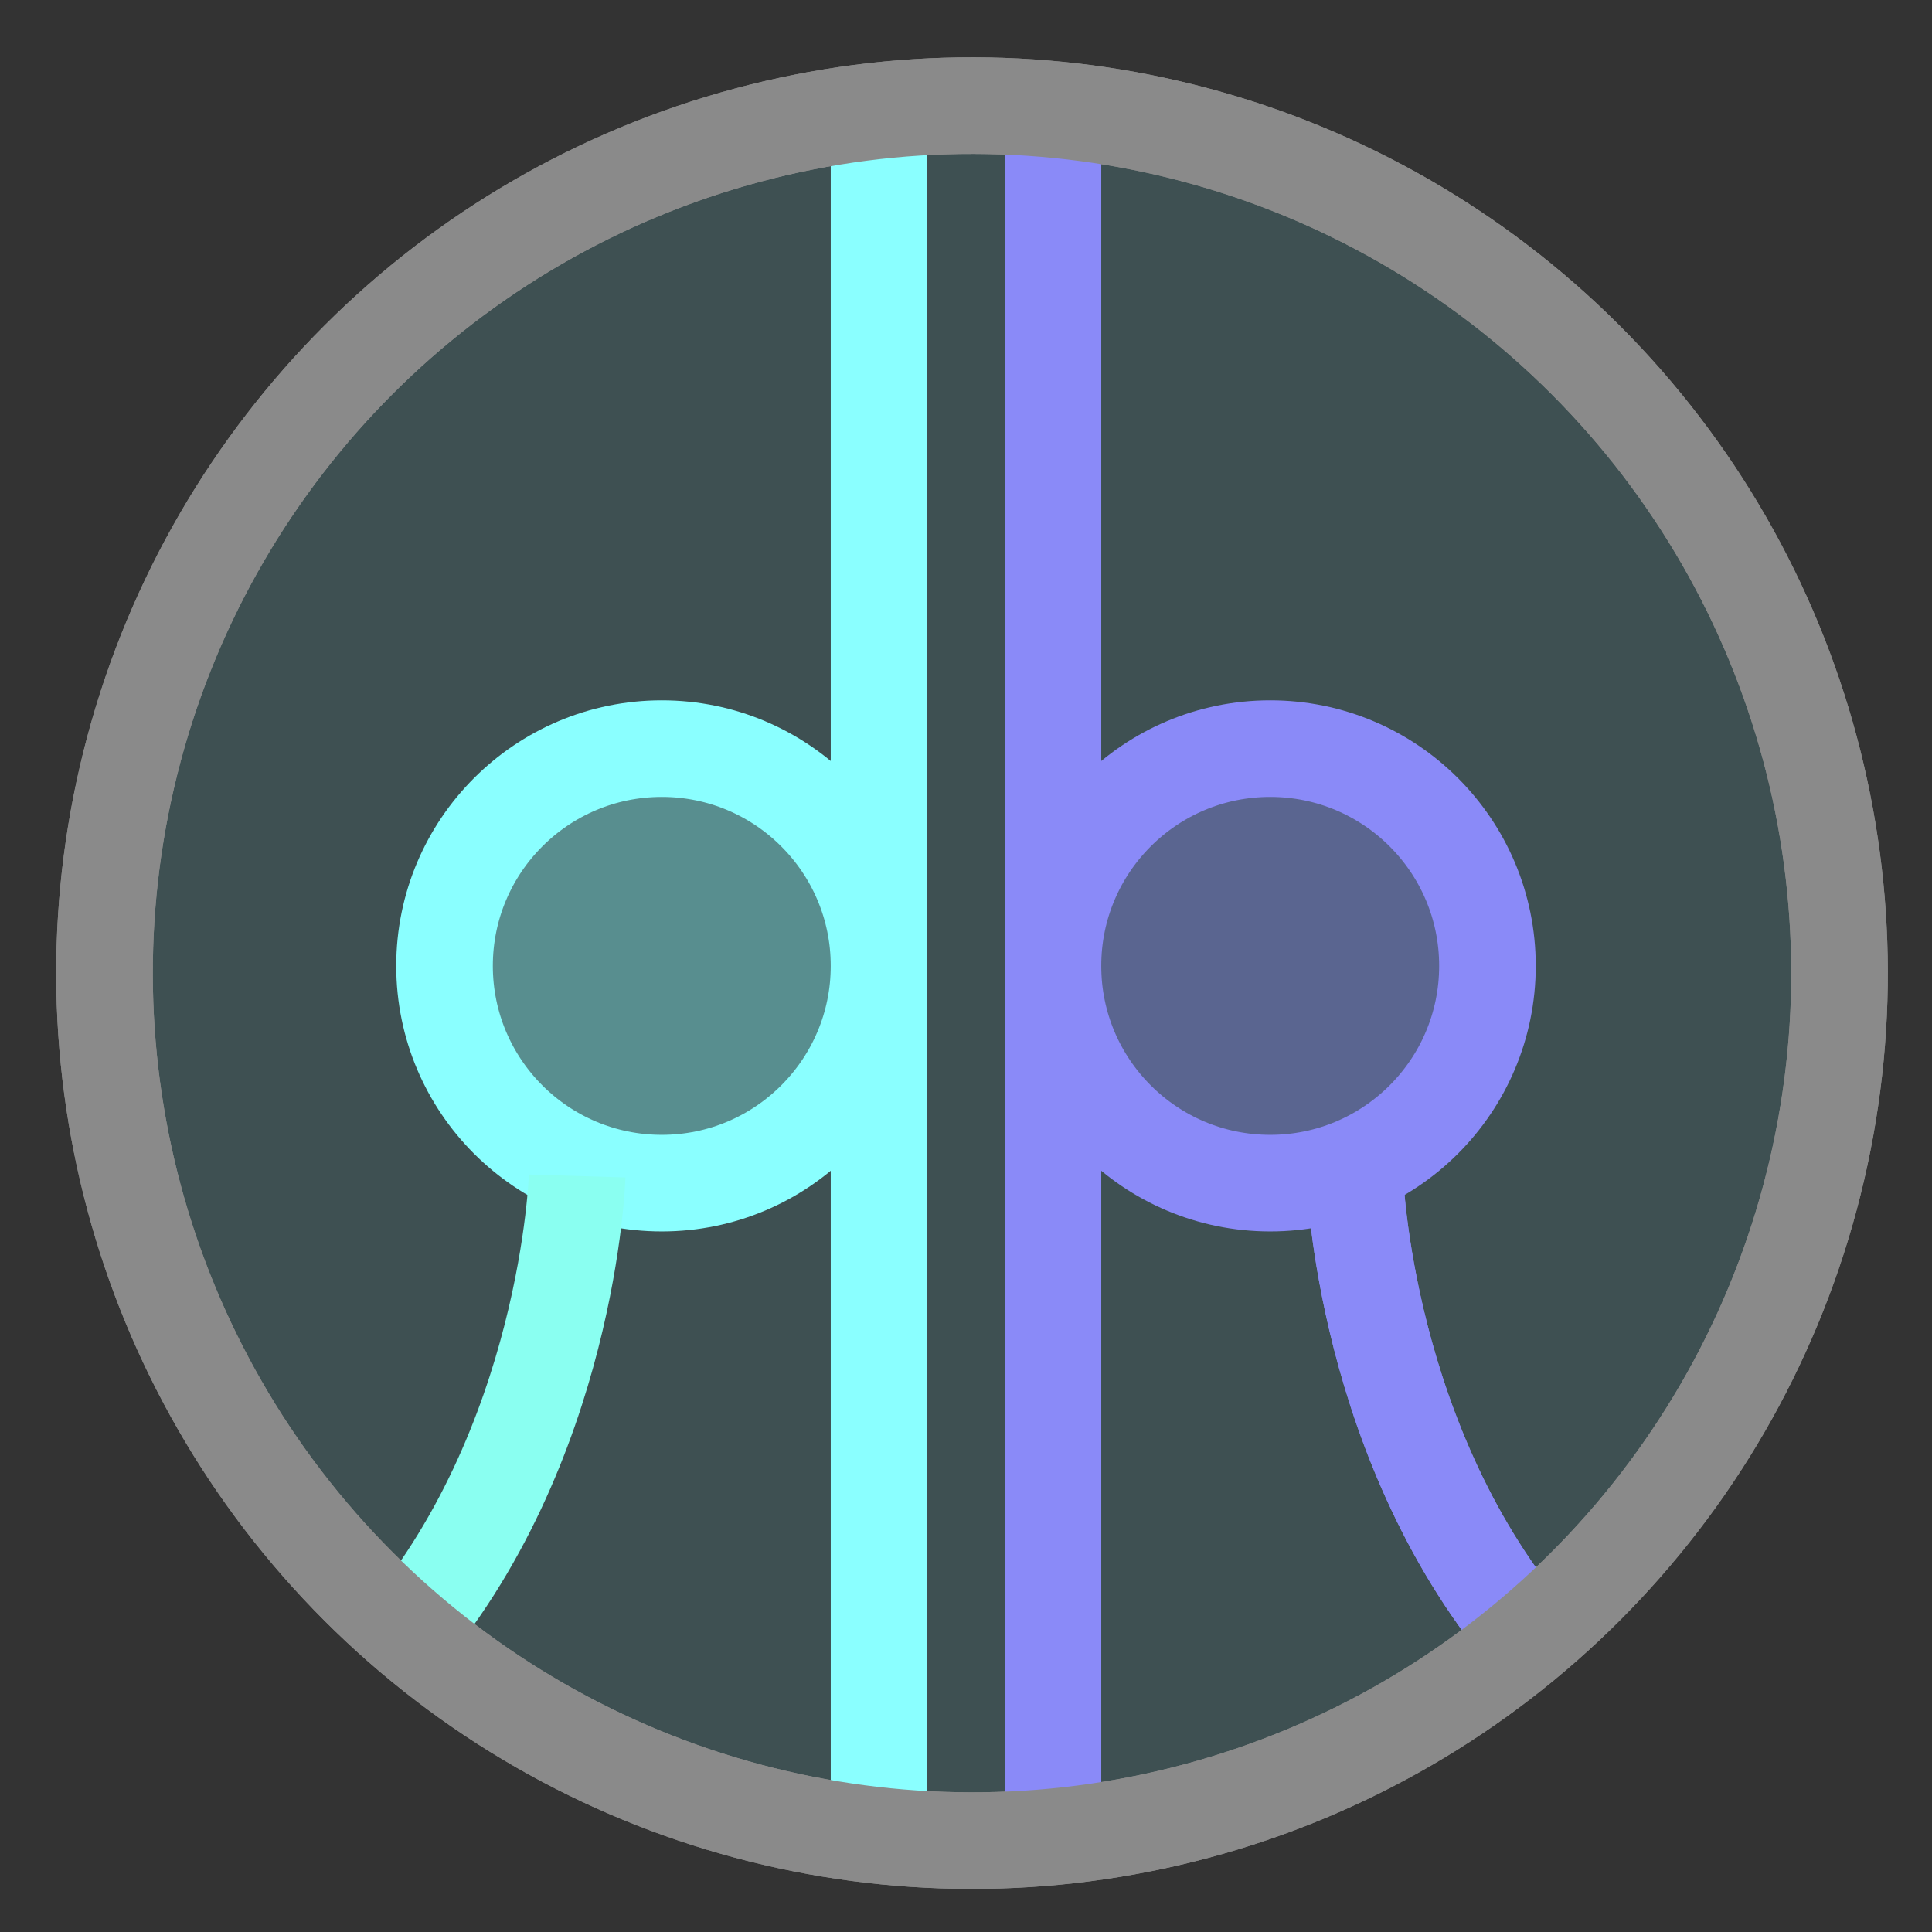 <?xml version="1.0" encoding="UTF-8" standalone="no"?>
<!-- Created with Inkscape (http://www.inkscape.org/) -->

<svg
   xmlns:dc="http://purl.org/dc/elements/1.1/"
   xmlns:cc="http://creativecommons.org/ns#"
   xmlns:rdf="http://www.w3.org/1999/02/22-rdf-syntax-ns#"
   xmlns:svg="http://www.w3.org/2000/svg"
   xmlns="http://www.w3.org/2000/svg"
   xmlns:sodipodi="http://sodipodi.sourceforge.net/DTD/sodipodi-0.dtd"
   xmlns:inkscape="http://www.inkscape.org/namespaces/inkscape"
   width="200mm"
   height="200mm"
   viewBox="0 0 200 200"
   version="1.1"
   id="svg9336"
   inkscape:version="0.92.3 (2405546, 2018-03-11)"
   sodipodi:docname="reflect-logo.svg">
  <rect x="0" y="0" width="200" height="200" fill="#333333" stroke="none"/>
  <defs
     id="defs9330">
    <inkscape:path-effect
       effect="mirror_symmetry"
       start_point="178.481,92.131"
       end_point="253.69,92.131"
       center_point="216.086,92.131"
       id="path-effect1066"
       is_visible="true"
       mode="free"
       discard_orig_path="false"
       fuse_paths="false"
       oposite_fuse="false" />
    <inkscape:path-effect
       effect="mirror_symmetry"
       start_point="343.429,101.473"
       end_point="343.429,151.534"
       center_point="343.429,126.504"
       id="path-effect1064"
       is_visible="true"
       mode="free"
       discard_orig_path="false"
       fuse_paths="false"
       oposite_fuse="false" />
  </defs>
  <sodipodi:namedview
     id="base"
     pagecolor="#3e3e3e"
     bordercolor="#666666"
     borderopacity="1.0"
     inkscape:pageopacity="0"
     inkscape:pageshadow="2"
     inkscape:zoom="0.35355339"
     inkscape:cx="264.2577"
     inkscape:cy="171.03331"
     inkscape:document-units="mm"
     inkscape:current-layer="layer1"
     showgrid="false"
     inkscape:snap-object-midpoints="true"
     inkscape:window-width="1366"
     inkscape:window-height="709"
     inkscape:window-x="0"
     inkscape:window-y="0"
     inkscape:window-maximized="1"
     inkscape:snap-smooth-nodes="false"
     showguides="true"
     inkscape:guide-bbox="true"
     inkscape:snap-midpoints="true">
    <sodipodi:guide
       position="-17.961,100"
       orientation="0,1"
       id="guide1096"
       inkscape:locked="false"
       inkscape:label=""
       inkscape:color="rgb(0,0,255)" />
    <sodipodi:guide
       position="104,224.132"
       orientation="1,0"
       id="guide1098"
       inkscape:locked="false"
       inkscape:label=""
       inkscape:color="rgb(0,0,255)" />
    <sodipodi:guide
       position="96,164.357"
       orientation="1,0"
       id="guide1100"
       inkscape:locked="false"
       inkscape:label=""
       inkscape:color="rgb(0,0,255)" />
    <sodipodi:guide
       position="100,226.564"
       orientation="1,0"
       id="guide1102"
       inkscape:locked="false"
       inkscape:label=""
       inkscape:color="rgb(0,0,255)" />
  </sodipodi:namedview>
  <g
     inkscape:label="Layer 1"
     inkscape:groupmode="layer"
     id="layer1"
     transform="translate(0,-97)">
    <circle
       transform="rotate(135)"
       style="opacity:1;fill:#445d60;fill-opacity:0.7;fill-rule:nonzero;stroke:#8a8a8a;stroke-width:10;stroke-linecap:round;stroke-linejoin:miter;stroke-miterlimit:4;stroke-dasharray:none;stroke-opacity:1;paint-order:markers fill stroke"
       id="path9881-8-3"
       cx="68.67"
       cy="-210.972"
       r="89.803" />
    <path
       inkscape:connector-curvature="0"
       id="path1035"
       d="m 90.998,288.27 0,-176.742"
       style="fill:none;stroke:#8affff;stroke-width:10;stroke-linecap:butt;stroke-linejoin:miter;stroke-miterlimit:4;stroke-dasharray:none;stroke-opacity:1" />
    <circle
       r="22.49"
       cy="196.988"
       cx="68.508"
       id="path1037"
       style="opacity:1;fill:#8affff;fill-opacity:0.353;fill-rule:nonzero;stroke:#8affff;stroke-width:10;stroke-linecap:round;stroke-linejoin:miter;stroke-miterlimit:4;stroke-dasharray:none;stroke-opacity:1;paint-order:markers fill stroke" />
    <path
       sodipodi:nodetypes="cc"
       inkscape:connector-curvature="0"
       id="path1057"
       d="m 59.747,218.736 c 0,0 -0.85,28.133 -18.81,48.713"
       style="fill:none;stroke:#8afff1;stroke-width:10;stroke-linecap:butt;stroke-linejoin:miter;stroke-miterlimit:4;stroke-dasharray:none;stroke-opacity:1" />
    <path
       inkscape:connector-curvature="0"
       id="path1035-61"
       d="M 109.001,288.27 V 111.528"
       style="fill:none;stroke:#8a8af8;stroke-width:10;stroke-linecap:butt;stroke-linejoin:miter;stroke-miterlimit:4;stroke-dasharray:none;stroke-opacity:1" />
    <circle
       r="22.49"
       cy="196.988"
       cx="-131.491"
       id="path1037-8"
       style="opacity:1;fill:#8a8afa;fill-opacity:0.373;fill-rule:nonzero;stroke:#8a8af8;stroke-width:10;stroke-linecap:round;stroke-linejoin:miter;stroke-miterlimit:4;stroke-dasharray:none;stroke-opacity:1;paint-order:markers fill stroke"
       transform="scale(-1,1)" />
    <path
       sodipodi:nodetypes="cc"
       inkscape:connector-curvature="0"
       id="path1057-7"
       d="m 140.252,218.736 c 0,0 0.85,28.133 18.81,48.713"
       style="fill:none;stroke:#8a8af8;stroke-width:10;stroke-linecap:butt;stroke-linejoin:miter;stroke-miterlimit:4;stroke-dasharray:none;stroke-opacity:1" />
    <path
       sodipodi:nodetypes="cc"
       inkscape:connector-curvature="0"
       id="path1057-2-9"
       d="m 140.252,218.736 c 0,0 0.85,28.133 18.81,48.713"
       style="fill:none;stroke:#8a8af8;stroke-width:10;stroke-linecap:butt;stroke-linejoin:miter;stroke-miterlimit:4;stroke-dasharray:none;stroke-opacity:1" />
    <circle
       transform="rotate(135)"
       style="opacity:1;fill:none;fill-opacity:0.7;fill-rule:nonzero;stroke:#8a8a8a;stroke-width:10;stroke-linecap:round;stroke-linejoin:miter;stroke-miterlimit:4;stroke-dasharray:none;stroke-opacity:1;paint-order:markers fill stroke"
       id="path9881-2-9-7"
       cx="68.67"
       cy="-210.972"
       r="89.803" />
  </g>
</svg>
